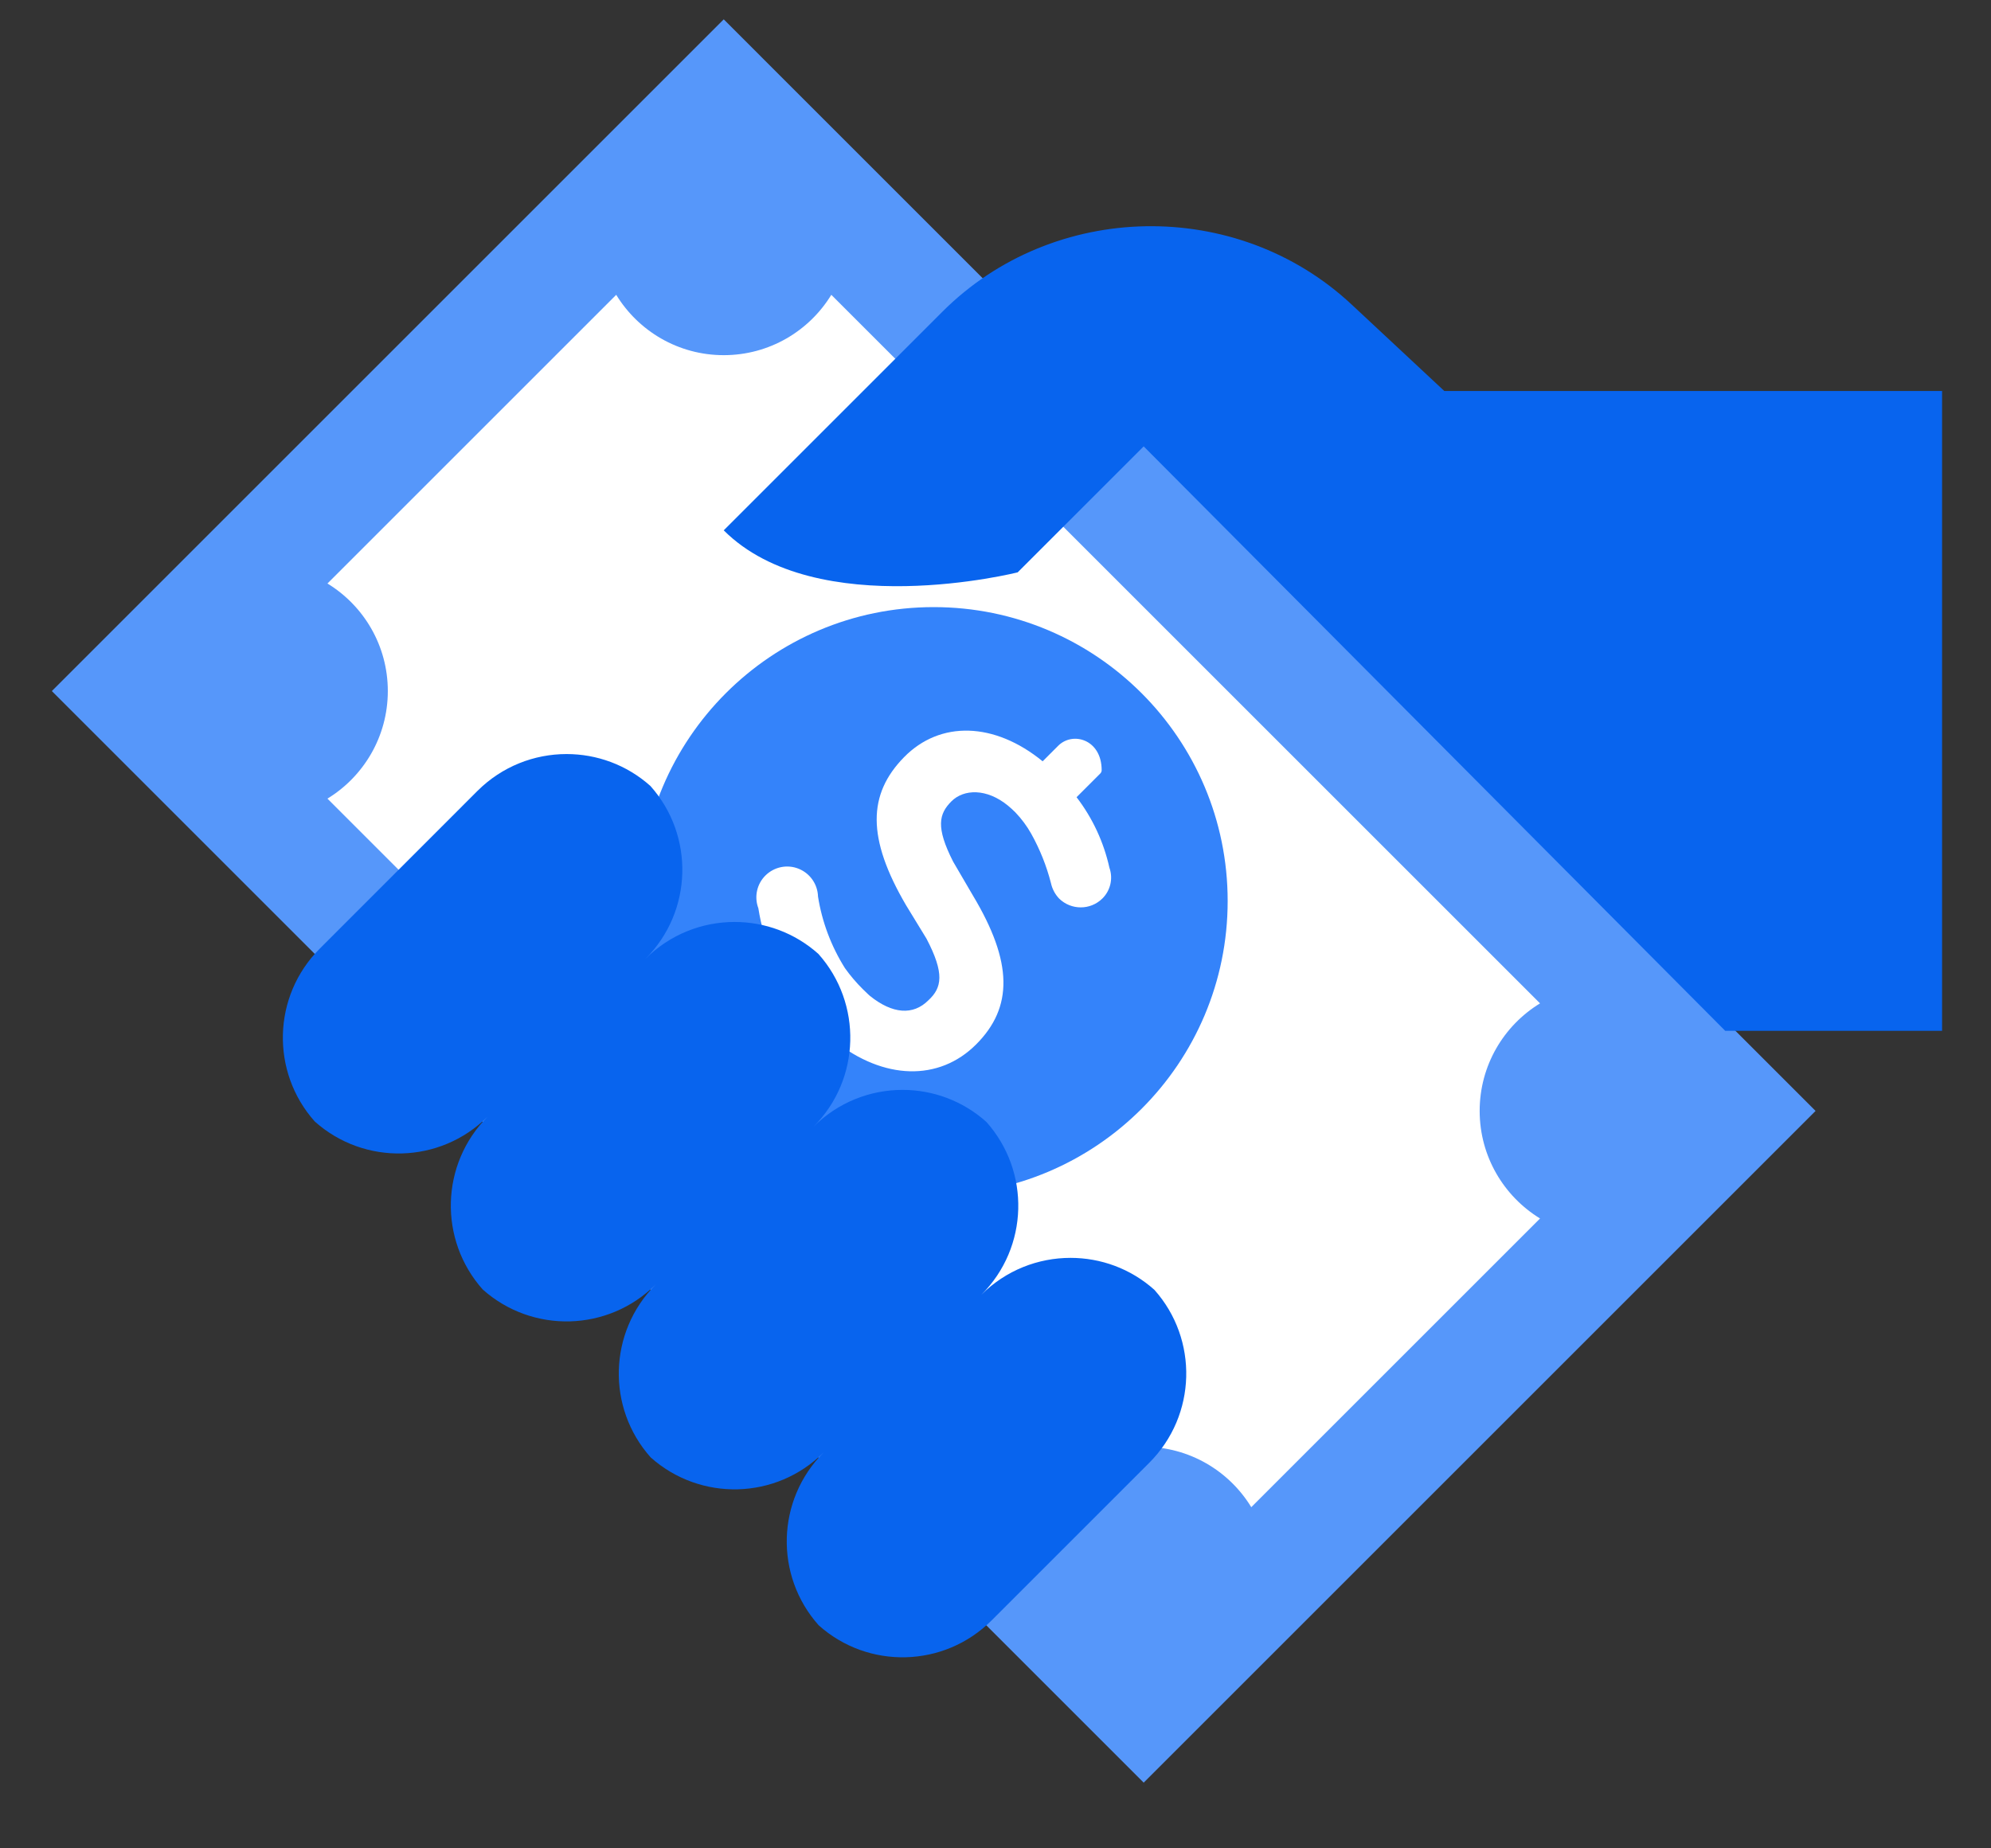 <svg width="28" height="26" viewBox="0 0 28 26" fill="none" xmlns="http://www.w3.org/2000/svg">
<rect x="0" y="0" width="28" height="26" fill="#333333" stroke="none"/>
<path fill-rule="evenodd" clip-rule="evenodd" d="M10.178 0.272L25.533 15.627L16.084 25.076L0.729 9.721L10.178 0.272Z" fill="#5697FA"/>
<path fill-rule="evenodd" clip-rule="evenodd" d="M4.605 8.208L8.666 4.147C8.977 4.656 9.538 4.996 10.178 4.996C10.819 4.996 11.38 4.656 11.691 4.147L21.658 14.114C21.149 14.425 20.809 14.986 20.809 15.627C20.809 16.267 21.149 16.828 21.658 17.14L17.597 21.201C17.286 20.691 16.725 20.351 16.084 20.351C15.444 20.351 14.882 20.691 14.571 21.201L4.605 11.234C5.114 10.923 5.454 10.361 5.454 9.721C5.454 9.08 5.114 8.519 4.605 8.208Z" fill="white"/>
<path d="M13.131 16.808C15.415 16.808 17.265 14.957 17.265 12.674C17.265 10.391 15.415 8.54 13.131 8.54C10.848 8.54 8.997 10.391 8.997 12.674C8.997 14.957 10.848 16.808 13.131 16.808Z" fill="#3483FA"/>
<path fill-rule="evenodd" clip-rule="evenodd" d="M11.252 14.139L10.988 14.404C10.771 14.621 10.899 15.021 11.33 15.017C11.347 15.017 11.364 15.01 11.376 14.998L11.733 14.64C12.427 15.193 13.205 15.214 13.727 14.692C14.249 14.17 14.245 13.535 13.682 12.596L13.404 12.12C13.157 11.634 13.205 11.448 13.38 11.272C13.556 11.097 13.877 11.088 14.176 11.333C14.212 11.363 14.247 11.395 14.28 11.428C14.367 11.519 14.442 11.62 14.503 11.729C14.625 11.948 14.718 12.181 14.78 12.423C14.798 12.505 14.838 12.58 14.895 12.64C15.064 12.805 15.334 12.805 15.502 12.64C15.617 12.527 15.656 12.358 15.602 12.206C15.522 11.846 15.365 11.507 15.14 11.214L15.474 10.88C15.486 10.868 15.493 10.851 15.493 10.834C15.493 10.401 15.086 10.284 14.88 10.492L14.663 10.709C13.987 10.156 13.222 10.132 12.713 10.652C12.204 11.172 12.188 11.788 12.743 12.735L13.029 13.203C13.287 13.695 13.246 13.895 13.057 14.07C12.841 14.287 12.55 14.263 12.234 14.009C12.234 14.009 12.193 13.973 12.134 13.914C12.042 13.823 11.958 13.724 11.883 13.619C11.69 13.312 11.561 12.97 11.504 12.612C11.499 12.439 11.393 12.286 11.233 12.221C11.074 12.156 10.891 12.192 10.767 12.313C10.644 12.433 10.604 12.615 10.665 12.776C10.743 13.273 10.945 13.742 11.252 14.139Z" fill="white"/>
<path fill-rule="evenodd" clip-rule="evenodd" d="M20.312 5.5L19.009 4.284C17.394 2.776 14.817 2.821 13.252 4.386L10.178 7.46C11.483 8.765 14.312 8.051 14.312 8.051L16.084 6.279L24.262 14.5H27.312V5.5H20.312Z" fill="#0864EE"/>
<path d="M6.714 11.126C7.061 10.78 7.514 10.607 7.968 10.607C8.39 10.607 8.811 10.756 9.147 11.056C9.768 11.752 9.745 12.82 9.076 13.489L6.859 15.706C6.191 16.374 5.123 16.399 4.426 15.775C3.806 15.079 3.829 14.012 4.497 13.344L6.714 11.126ZM9.076 13.489C9.423 13.142 9.877 12.969 10.331 12.969C10.752 12.969 11.173 13.118 11.509 13.418C12.13 14.114 12.107 15.182 11.439 15.851L9.222 18.068C8.553 18.736 7.487 18.761 6.789 18.139C6.168 17.442 6.191 16.375 6.859 15.706L9.076 13.489ZM11.439 15.851C11.785 15.505 12.239 15.331 12.693 15.331C13.114 15.331 13.536 15.481 13.872 15.782C14.492 16.478 14.47 17.545 13.801 18.213L11.584 20.43C10.916 21.099 9.849 21.123 9.151 20.501C8.53 19.805 8.553 18.737 9.222 18.068L11.439 15.851ZM13.801 18.213C14.147 17.867 14.601 17.694 15.055 17.694C15.477 17.694 15.899 17.843 16.235 18.144C16.855 18.84 16.831 19.907 16.163 20.576L13.946 22.793C13.278 23.461 12.211 23.486 11.514 22.863C10.892 22.167 10.915 21.099 11.584 20.43L13.801 18.213Z" fill="#0864EE"/>
</svg>
